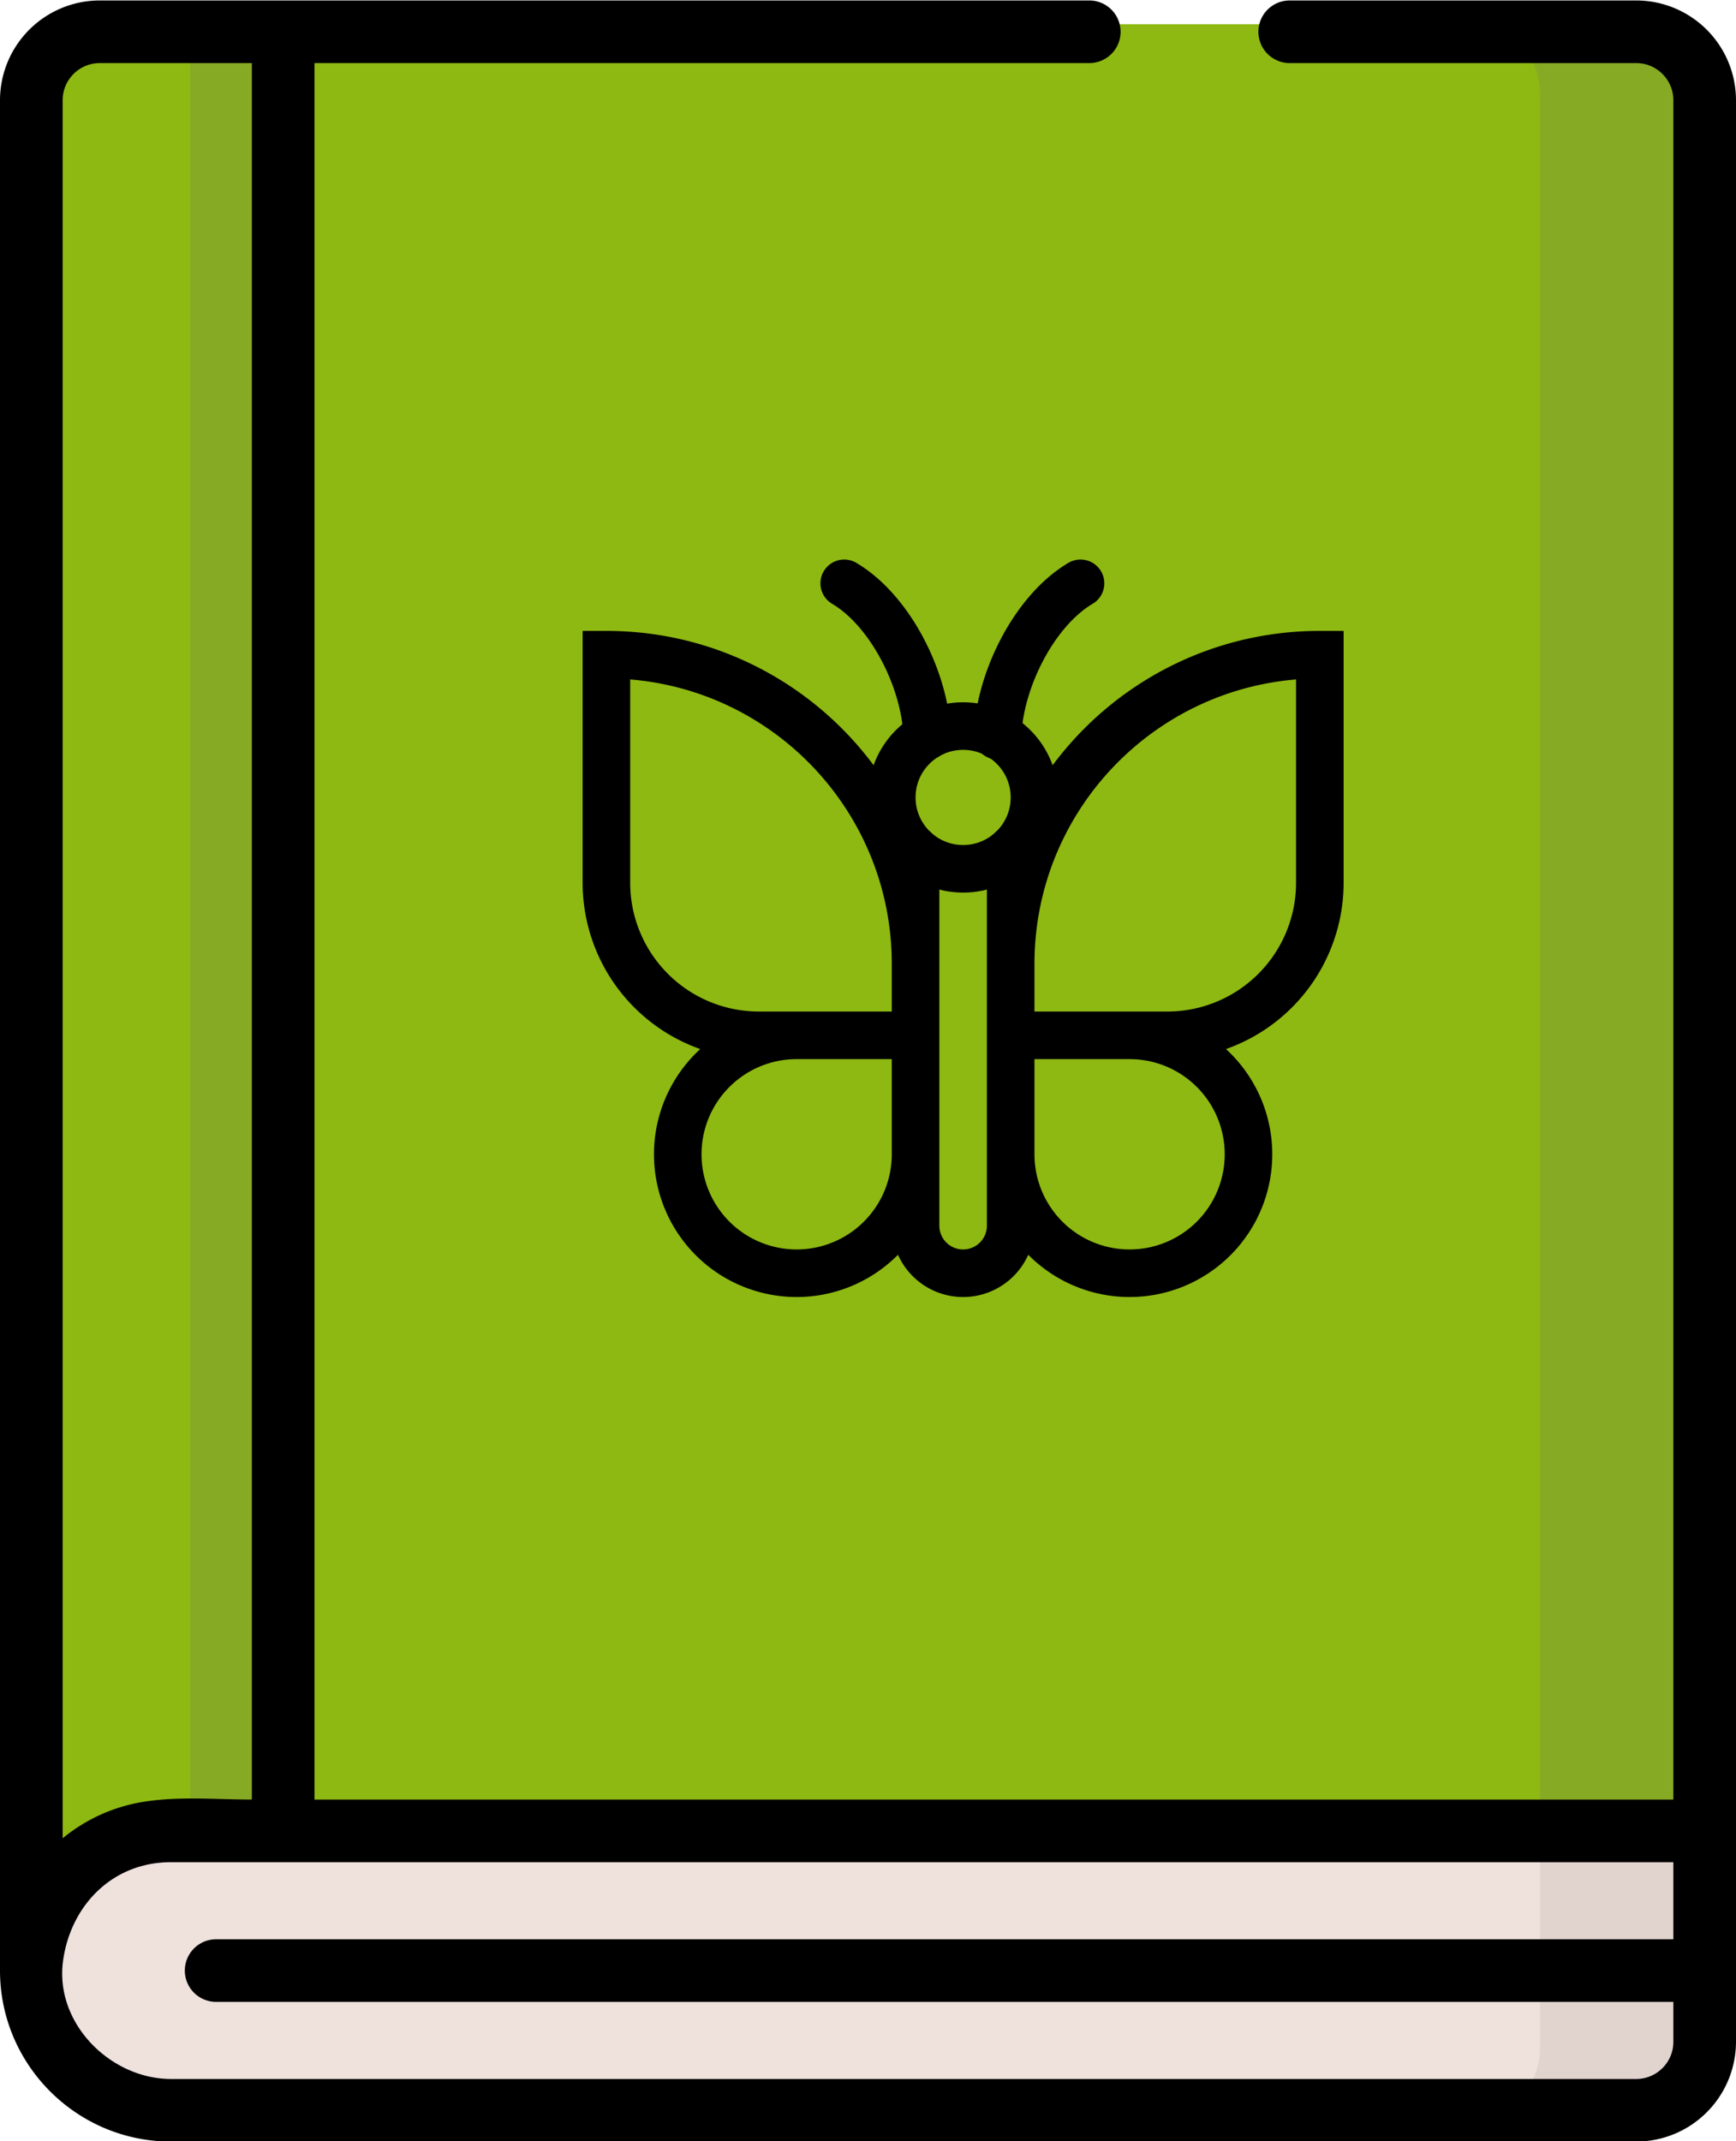 <svg xmlns="http://www.w3.org/2000/svg" width="73" height="90" viewBox="0 0 73 90">
    <g fill="none" fill-rule="evenodd">
        <g fill-rule="nonzero">
            <path fill="#8EB912" d="M12 2.019v75.164H7.102c-1.685 0-3.21.653-4.315 1.71C1.684 79.95 1 81.408 1 83.019V4.878c0-1.58 1.339-2.859 2.99-2.859H12z"/>
            <path fill="#87AA24" d="M8 1.019h4v76H8z"/>
            <path fill="#EFE2DD" d="M68.138 89.019H6.844c-3.227 0-5.844-2.687-5.844-6s2.617-6 5.844-6H71v9.06c0 1.624-1.281 2.94-2.862 2.94z"/>
            <path fill="#E1D3CE" d="M71 77.019v9.06c0 1.625-1.233 2.94-2.755 2.94H62c1.523 0 2.755-1.315 2.755-2.94v-9.06H71z"/>
            <path fill="#8EB912" d="M72 77.019H12v-76h57.11A2.89 2.89 0 0 1 72 3.909v73.11z"/>
            <path fill="#87AA24" d="M71 3.91v73.109h-6.245V3.909c0-1.597-1.234-2.89-2.755-2.89h6.245c1.522 0 2.755 1.293 2.755 2.89z"/>
            <path fill="#000" d="M68.805.019H54.233a1.316 1.316 0 1 0 0 2.633h14.572c.86 0 1.561.7 1.561 1.56v71.431H13.225V2.652h32.58a1.316 1.316 0 1 0 0-2.633H4.195A4.199 4.199 0 0 0 0 4.212V82.83c0 3.963 3.226 7.188 7.191 7.188h61.614A4.199 4.199 0 0 0 73 85.826V4.212A4.199 4.199 0 0 0 68.805.019zM2.635 4.212c0-.86.7-1.56 1.56-1.56h6.396v72.99c-1.506 0-3.028-.143-4.518.089a7.124 7.124 0 0 0-3.439 1.539V4.212zm67.731 77.303H9.088a1.316 1.316 0 1 0 0 2.632h61.278v1.68c0 .86-.7 1.56-1.56 1.56H7.19c-2.54 0-4.894-2.337-4.54-4.955.317-2.329 2.067-4.157 4.54-4.157h63.176v3.24z"/>
        </g>
        <g stroke="#000" stroke-linecap="round" stroke-width="2" transform="translate(25 24.019)">
            <path d="M13.5 19.5H6.914A6.414 6.414 0 0 1 .5 13.086V3.5c7.18 0 13 5.82 13 13M8.5 19.5a5 5 0 1 0 0 10 5 5 0 0 0 5-5M17.5 19.5h6.586a6.414 6.414 0 0 0 6.414-6.414V3.5c-7.18 0-13 5.82-13 13M22.5 19.5a5 5 0 1 1 0 10 5 5 0 0 1-5-5M13.988 6.909C13.905 4.553 12.438 1.646 10.5.5M16.95 6.909C17.032 4.553 18.5 1.646 20.437.5M17.5 11.735V27.5a2 2 0 1 1-4 0V11.735"/>
            <circle cx="15.5" cy="9.5" r="3"/>
        </g>
    </g>
</svg>
